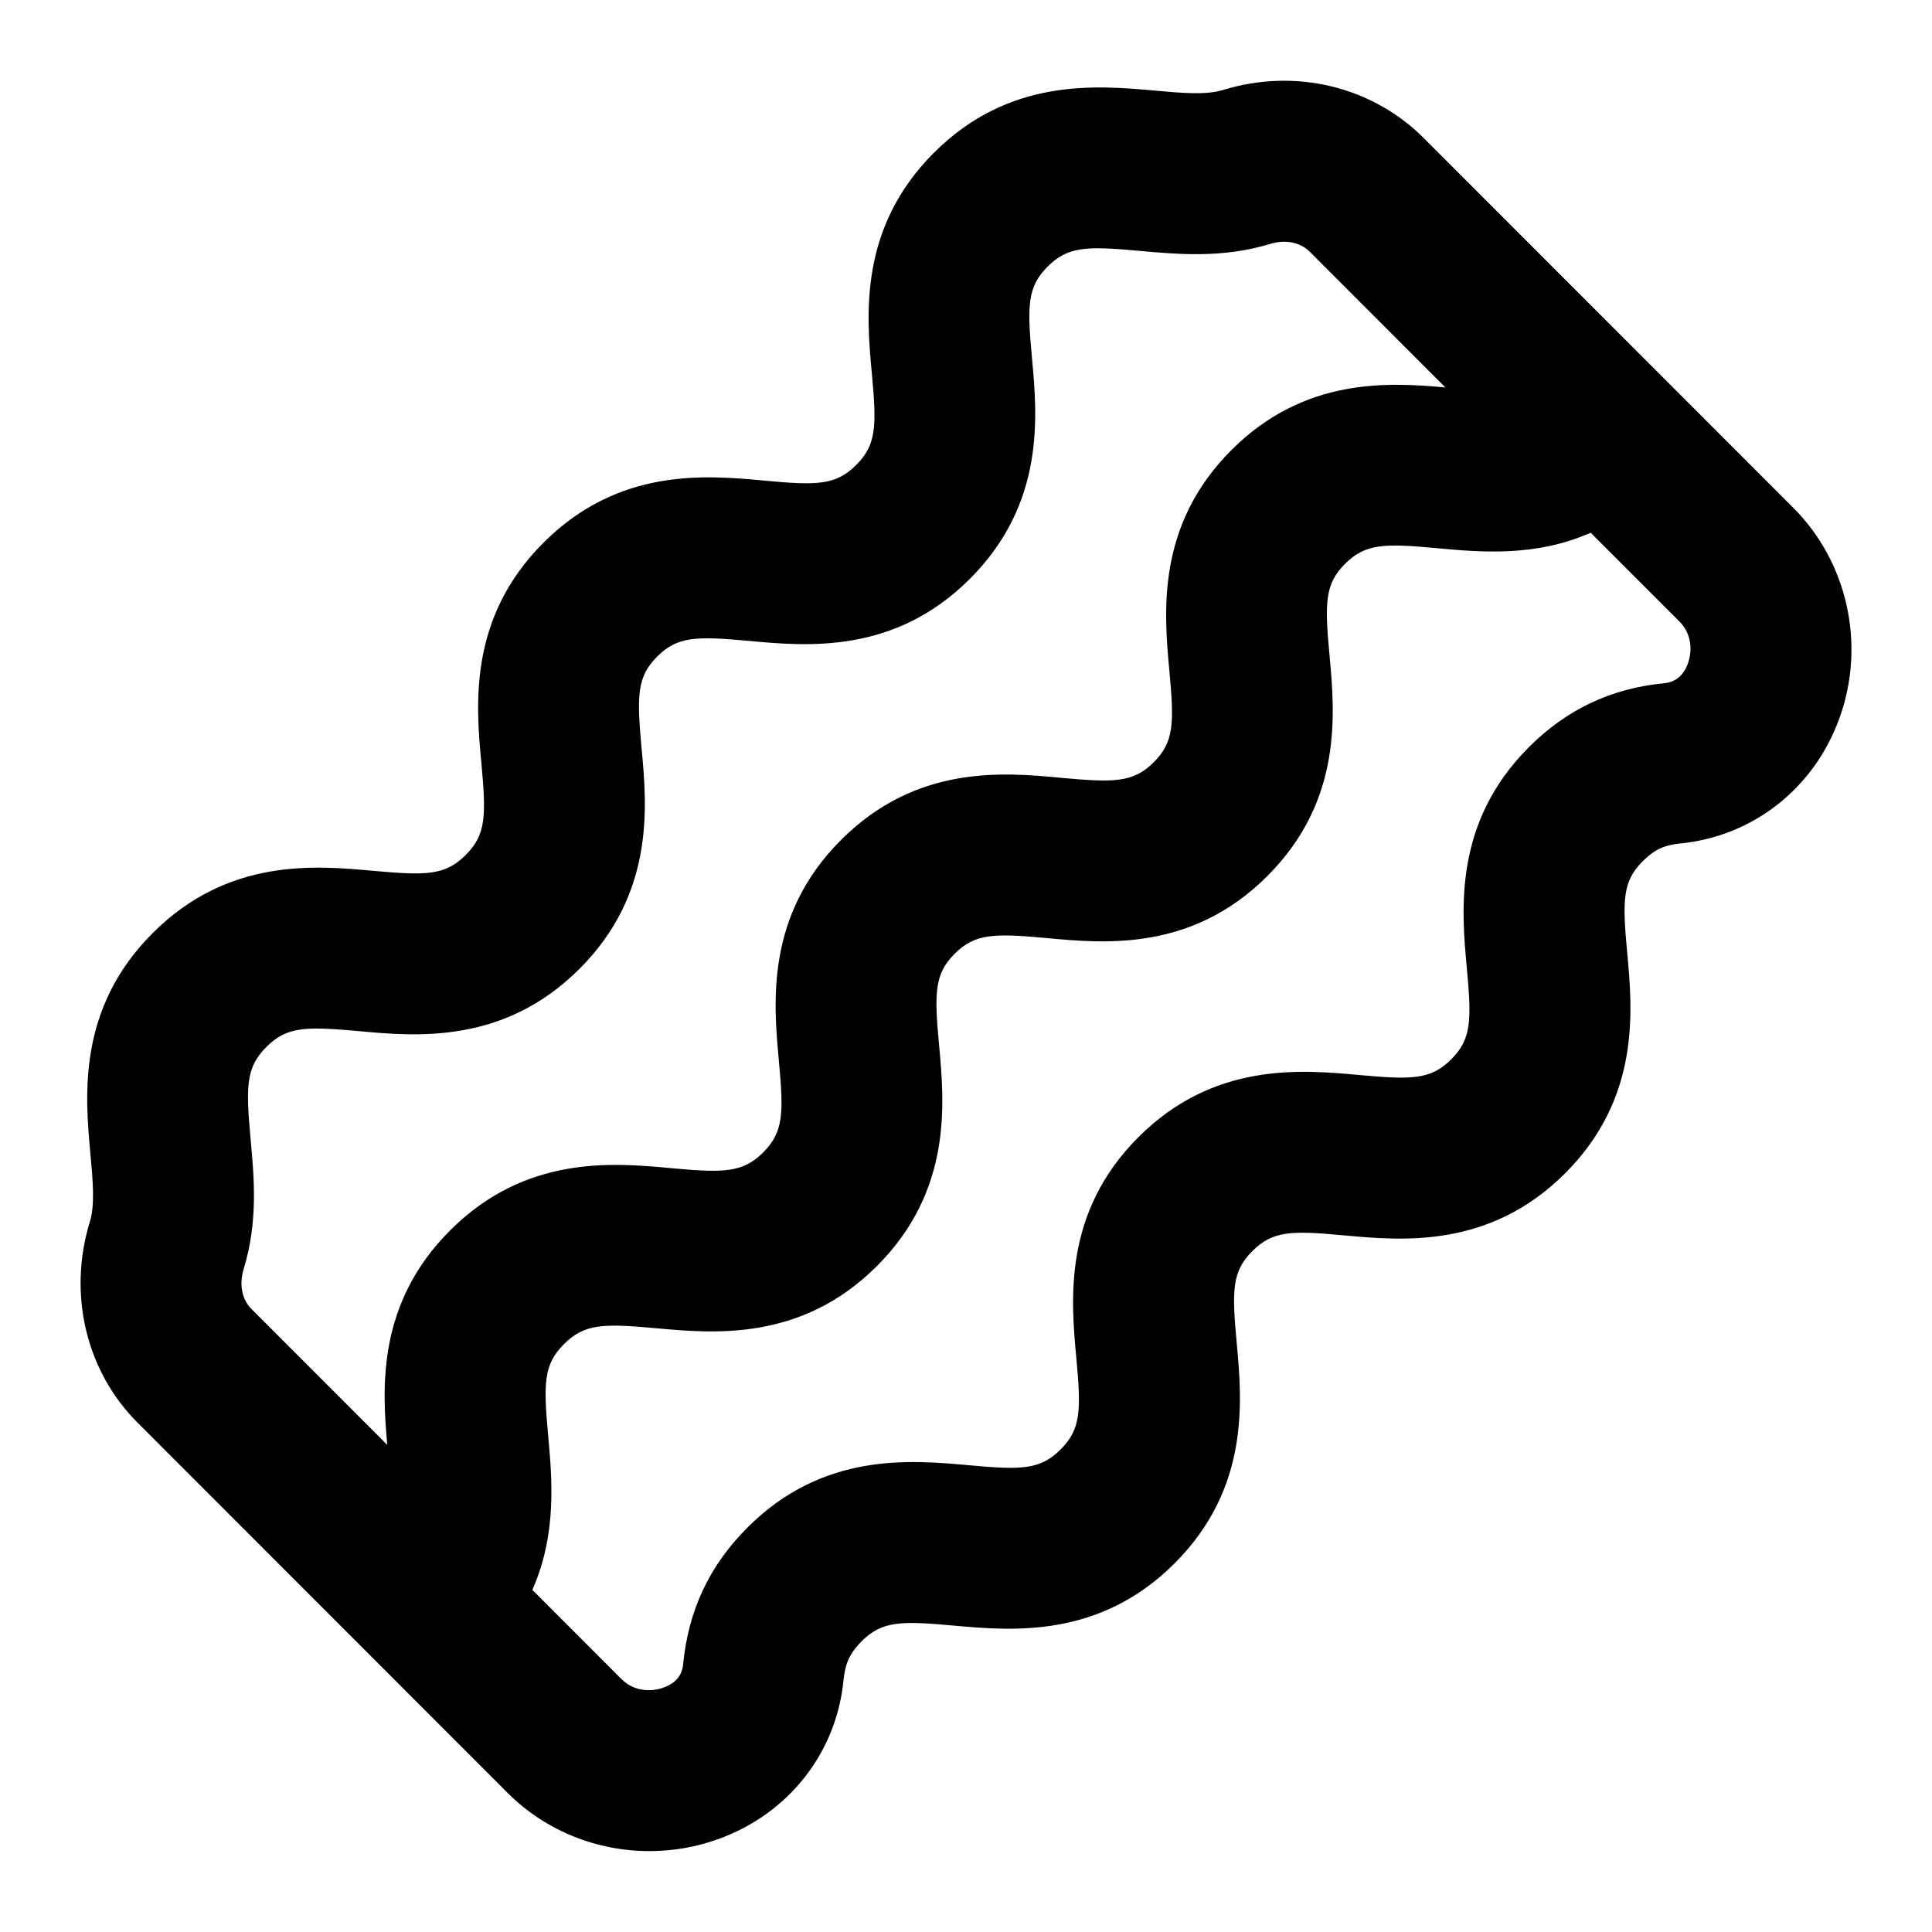 <?xml version="1.0" encoding="UTF-8"?>
<svg xmlns="http://www.w3.org/2000/svg" id="Layer_1" data-name="Layer 1" viewBox="0 0 24 24">
  <path d="M22.277,6.308L17.683,1.712c-.641-.64-1.596-.87-2.491-.594-.213,.065-.509,.038-.85,.007-.719-.064-1.804-.163-2.74,.772-.938,.938-.838,2.021-.772,2.739,.061,.655,.059,.888-.194,1.14-.254,.253-.487,.256-1.144,.194-.717-.066-1.802-.167-2.74,.771-.939,.938-.839,2.022-.772,2.739,.06,.655,.059,.888-.195,1.141-.255,.255-.489,.256-1.146,.197-.72-.066-1.804-.165-2.742,.773-.939,.938-.84,2.023-.774,2.741,.031,.34,.058,.634-.007,.846-.275,.897-.048,1.854,.593,2.495l4.597,4.599c.47,.471,1.11,.724,1.763,.723,.285,0,.574-.048,.851-.148,.875-.314,1.472-1.073,1.559-1.979,.02-.205,.08-.334,.223-.478,.254-.255,.489-.256,1.147-.196,.718,.064,1.803,.164,2.742-.773,.938-.938,.838-2.021,.772-2.739-.061-.655-.059-.888,.195-1.141,.254-.253,.486-.256,1.144-.194,.716,.065,1.801,.166,2.74-.771,.938-.938,.838-2.021,.772-2.739-.061-.655-.059-.888,.194-1.14,.141-.141,.267-.2,.465-.219,.909-.09,1.667-.689,1.98-1.564,.325-.908,.099-1.93-.575-2.605ZM3.027,15.764c.18-.588,.13-1.134,.086-1.615-.06-.656-.058-.889,.196-1.143,.172-.172,.335-.229,.626-.229,.139,0,.308,.013,.521,.032,.716,.066,1.803,.165,2.742-.773,.939-.938,.839-2.022,.772-2.739-.06-.655-.059-.888,.194-1.141,.253-.253,.487-.254,1.144-.194,.718,.066,1.803,.166,2.74-.771,.938-.938,.838-2.021,.772-2.739-.061-.655-.059-.888,.194-1.14,.253-.253,.486-.256,1.147-.195,.479,.043,1.025,.092,1.615-.086,.189-.06,.375-.022,.493,.095l1.686,1.687c-.715-.065-1.754-.125-2.657,.777-.938,.938-.838,2.021-.772,2.739,.061,.655,.059,.888-.194,1.14-.253,.253-.489,.254-1.144,.194-.719-.069-1.803-.167-2.74,.771-.939,.938-.839,2.022-.773,2.74,.061,.655,.059,.888-.194,1.141-.254,.254-.489,.257-1.147,.196-.717-.067-1.804-.165-2.742,.773-.907,.906-.846,1.948-.781,2.665l-1.688-1.689c-.119-.119-.154-.304-.096-.496Zm17.942-7.525c-.054,.15-.153,.234-.293,.248-.662,.064-1.212,.324-1.683,.794-.938,.938-.838,2.021-.772,2.739,.061,.655,.059,.888-.194,1.14-.253,.253-.487,.254-1.144,.194-.716-.065-1.803-.165-2.74,.771-.939,.938-.839,2.022-.773,2.739,.061,.655,.059,.888-.194,1.141-.255,.255-.489,.257-1.147,.196-.72-.064-1.803-.165-2.742,.773-.475,.474-.736,1.03-.801,1.702-.013,.138-.095,.235-.244,.288-.147,.054-.364,.053-.523-.107h0l-1.106-1.107c.307-.692,.245-1.379,.197-1.91-.06-.656-.058-.889,.196-1.143,.255-.255,.49-.257,1.146-.197,.719,.065,1.803,.165,2.742-.773,.938-.938,.838-2.022,.772-2.739-.061-.655-.059-.888,.194-1.141,.254-.252,.489-.254,1.144-.194,.718,.068,1.803,.167,2.74-.771,.938-.938,.838-2.021,.772-2.739-.061-.655-.059-.888,.194-1.14,.253-.252,.487-.254,1.142-.193,.536,.049,1.219,.112,1.908-.192l1.102,1.102c.159,.158,.159,.371,.107,.517Z"/>
</svg>
